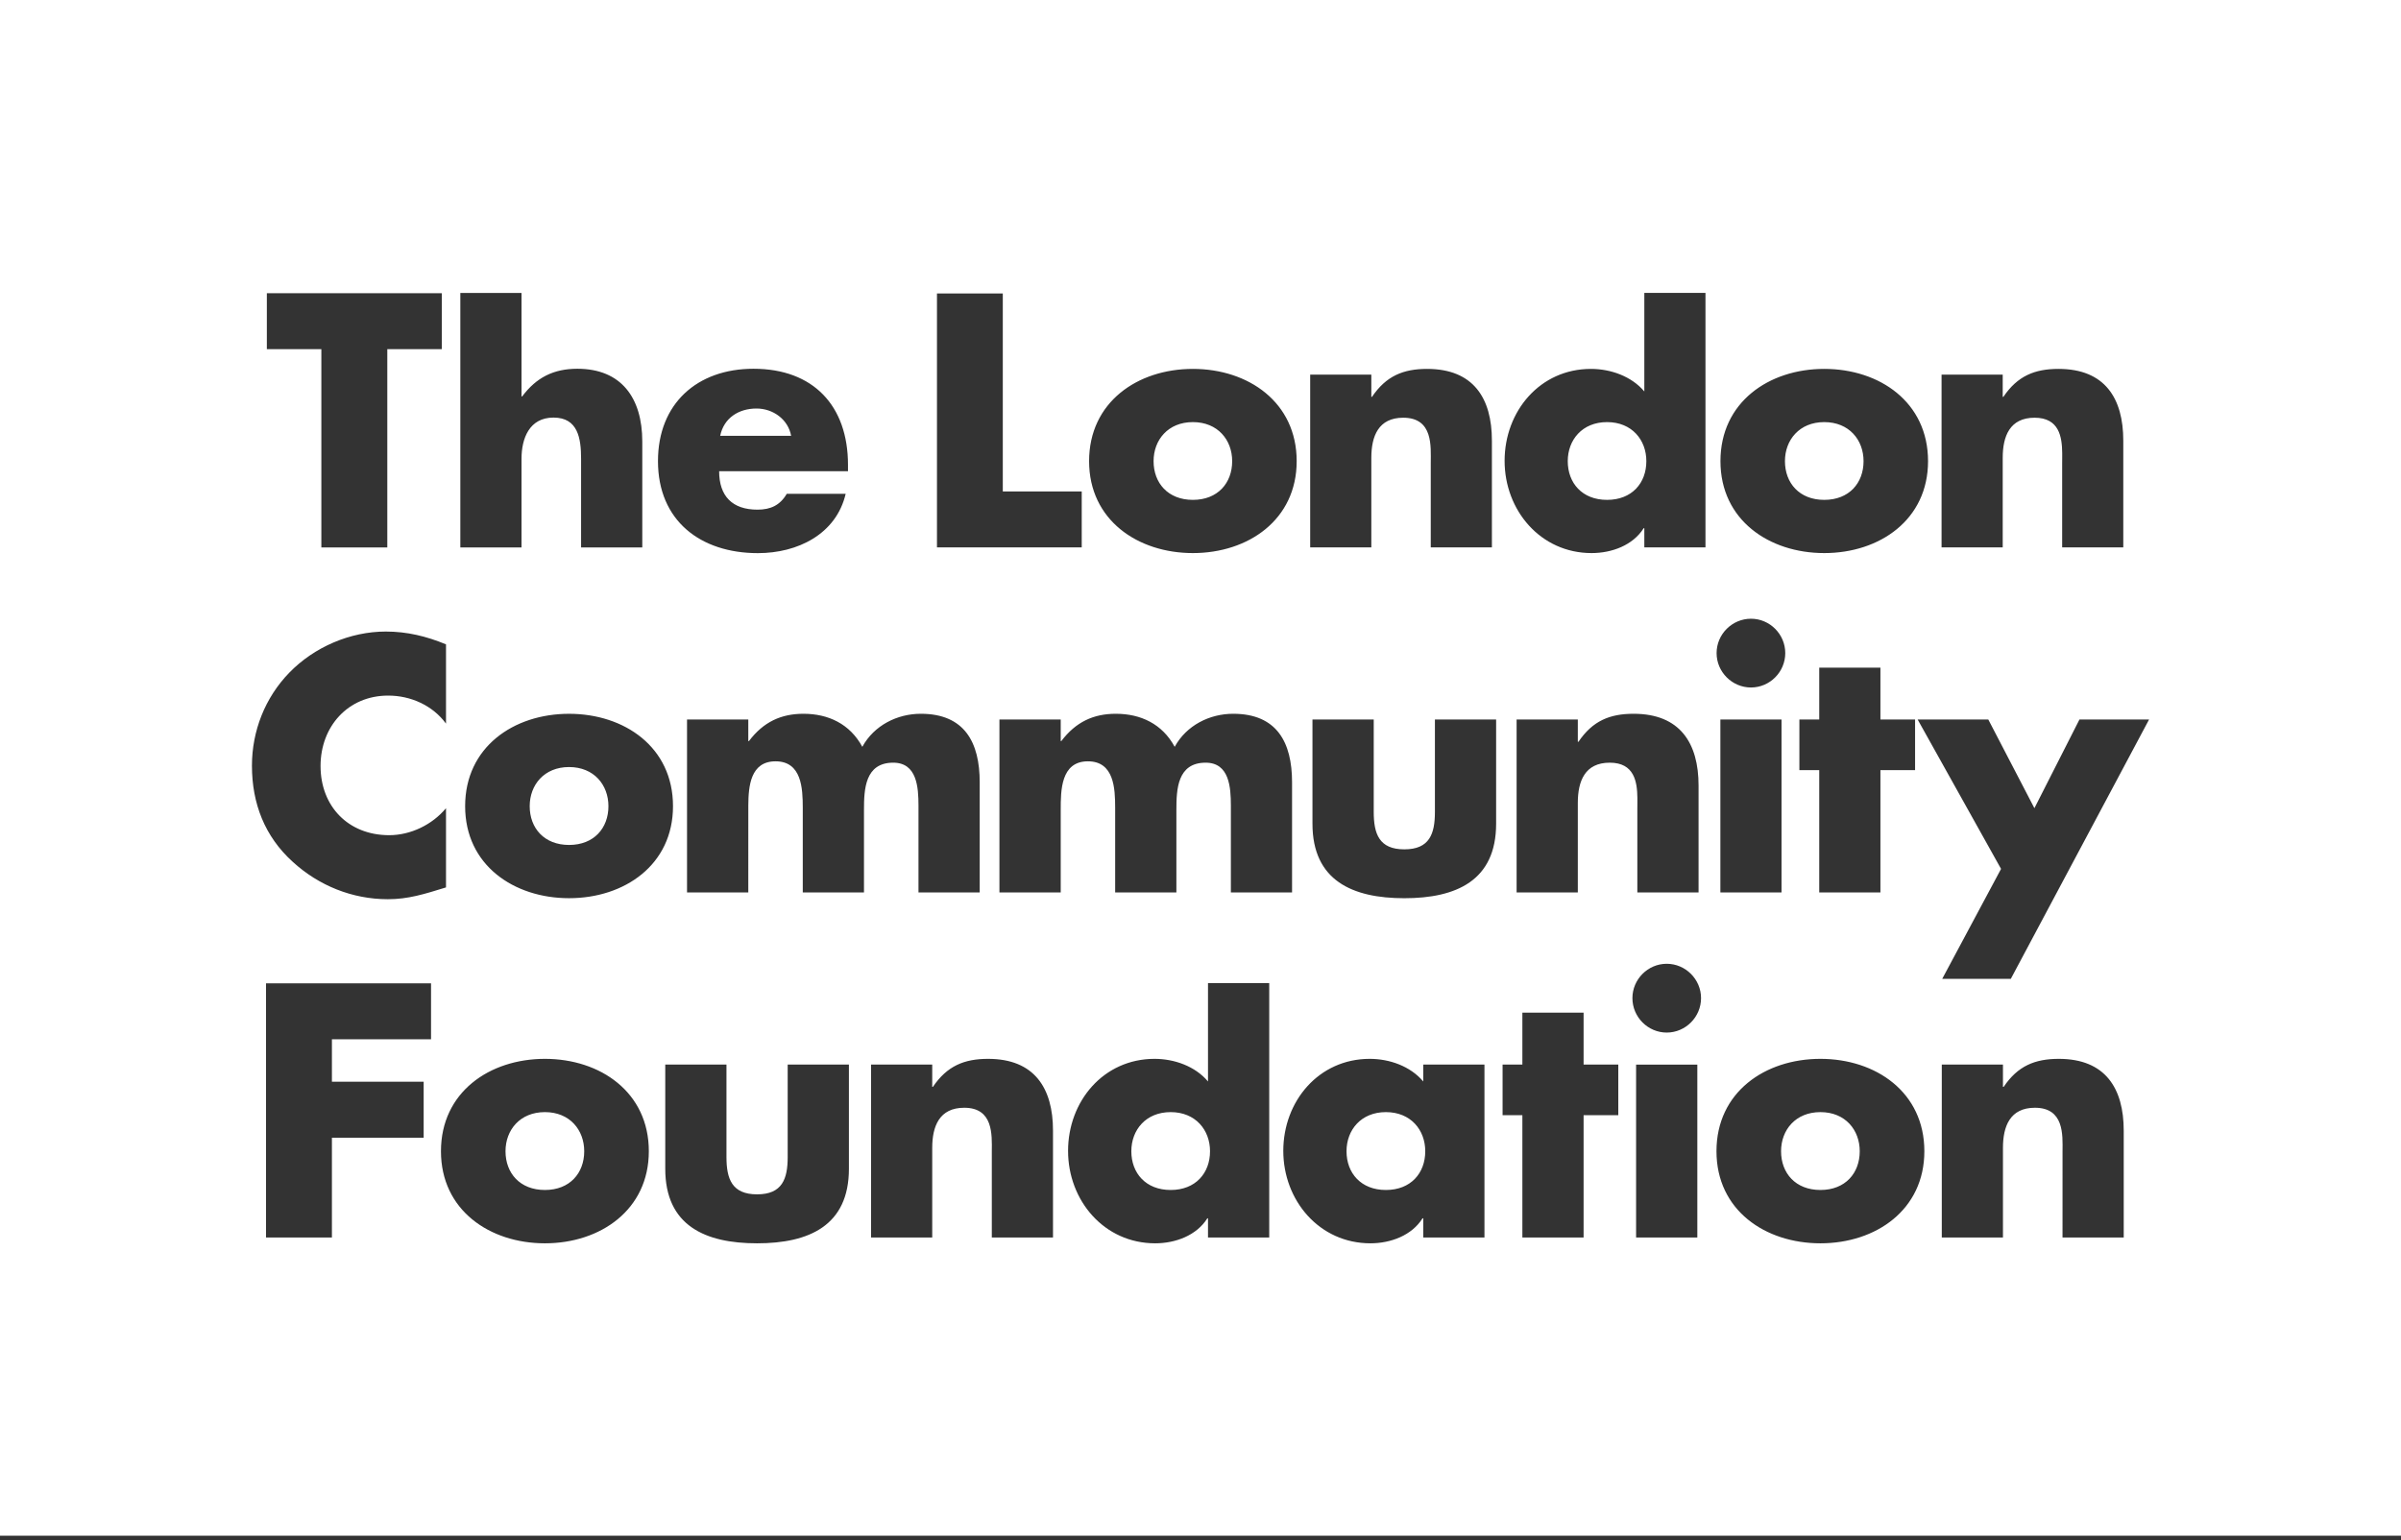 <?xml version="1.0" encoding="UTF-8"?>
<svg width="120px" height="77px" viewBox="0 0 120 77" version="1.1" xmlns="http://www.w3.org/2000/svg" xmlns:xlink="http://www.w3.org/1999/xlink">
    <rect x="0" y="0" width="120" height="77" fill="#333333" stroke="none"/>
    <title>londoncf</title>
    <g id="Home" stroke="none" stroke-width="1" fill="none" fill-rule="evenodd">
        <g transform="translate(-397, -4085)" fill="#FFFFFF" fill-rule="nonzero" id="Clients">
            <g transform="translate(-1, 3720)">
                <g id="Group-6" transform="translate(121, 365)">
                    <g id="londoncf" transform="translate(277, 0)">
                        <path d="M120.001,0 L120.001,76.776 L0,76.776 L0,0 L120.001,0 Z M27.235,52.937 C24.461,52.937 22.039,54.607 22.039,57.556 C22.039,60.505 24.477,62.159 27.235,62.159 C30.006,62.159 32.428,60.487 32.428,57.556 C32.428,54.607 30.006,52.937 27.235,52.937 Z M36.308,53.224 L33.249,53.224 L33.249,58.432 C33.249,61.28 35.249,62.159 37.838,62.159 C40.428,62.159 42.428,61.28 42.428,58.432 L42.428,53.224 L39.368,53.224 L39.368,57.842 C39.368,58.936 39.099,59.711 37.838,59.711 C36.578,59.711 36.308,58.936 36.308,57.842 L36.308,53.224 Z M68.458,52.937 C65.904,52.937 64.138,55.06 64.138,57.538 C64.138,60.016 65.938,62.159 68.493,62.159 C69.5,62.159 70.561,61.768 71.098,60.908 L71.133,60.908 L71.133,61.868 L74.192,61.868 L74.192,53.224 L71.133,53.224 L71.133,54.068 C70.493,53.307 69.451,52.937 68.458,52.937 Z M63.435,49.148 L60.375,49.148 L60.375,54.068 C59.737,53.307 58.695,52.937 57.703,52.937 C55.148,52.937 53.381,55.06 53.381,57.538 C53.381,60.016 55.179,62.159 57.736,62.159 C58.745,62.159 59.804,61.768 60.343,60.908 L60.375,60.908 L60.375,61.869 L63.435,61.869 L63.435,49.148 Z M90.984,52.937 C88.208,52.937 85.788,54.607 85.788,57.556 C85.788,60.505 88.225,62.159 90.984,62.159 C93.756,62.159 96.178,60.487 96.178,57.556 C96.178,54.607 93.756,52.937 90.984,52.937 Z M102.898,52.937 C101.703,52.937 100.846,53.291 100.142,54.337 L100.106,54.337 L100.106,53.224 L97.049,53.224 L97.049,61.869 L100.106,61.869 L100.106,57.386 C100.106,56.308 100.46,55.382 101.703,55.382 C103.162,55.382 103.091,56.725 103.084,57.561 L103.083,61.869 L106.142,61.869 L106.142,56.527 C106.142,54.405 105.219,52.937 102.898,52.937 Z M49.383,52.937 C48.192,52.937 47.334,53.291 46.626,54.337 L46.592,54.337 L46.592,53.224 L43.534,53.224 L43.534,61.869 L46.592,61.869 L46.592,57.386 C46.592,56.308 46.947,55.382 48.192,55.382 C49.646,55.382 49.577,56.725 49.57,57.561 L49.57,61.869 L52.628,61.869 L52.628,56.527 C52.628,54.405 51.704,52.937 49.383,52.937 Z M84.831,53.225 L81.771,53.225 L81.771,61.869 L84.831,61.869 L84.831,53.225 Z M21.543,49.16 L13.296,49.16 L13.296,61.869 L16.589,61.869 L16.589,56.88 L21.174,56.88 L21.174,54.081 L16.589,54.081 L16.589,51.957 L21.543,51.957 L21.543,49.16 Z M79.147,50.627 L76.087,50.627 L76.087,53.224 L75.098,53.224 L75.098,55.752 L76.087,55.752 L76.087,61.869 L79.147,61.869 L79.147,55.752 L80.881,55.752 L80.881,53.224 L79.147,53.224 L79.147,50.627 Z M90.984,55.6 C92.226,55.6 92.948,56.493 92.948,57.556 C92.948,58.652 92.226,59.493 90.984,59.493 C89.739,59.493 89.016,58.652 89.016,57.556 C89.016,56.493 89.739,55.6 90.984,55.6 Z M27.235,55.6 C28.477,55.6 29.199,56.493 29.199,57.556 C29.199,58.652 28.477,59.493 27.235,59.493 C25.988,59.493 25.265,58.652 25.265,57.556 C25.265,56.493 25.988,55.6 27.235,55.6 Z M69.266,55.6 C70.509,55.6 71.233,56.493 71.233,57.556 C71.233,58.652 70.509,59.493 69.266,59.493 C68.023,59.493 67.298,58.652 67.298,57.556 C67.298,56.493 68.023,55.6 69.266,55.6 Z M58.51,55.6 C59.751,55.6 60.476,56.493 60.476,57.556 C60.476,58.652 59.751,59.493 58.51,59.493 C57.266,59.493 56.543,58.652 56.543,57.556 C56.543,56.493 57.266,55.6 58.51,55.6 Z M83.301,48.184 C82.36,48.184 81.587,48.959 81.587,49.901 C81.587,50.846 82.36,51.623 83.301,51.623 C84.242,51.623 85.017,50.846 85.017,49.901 C85.017,48.959 84.242,48.184 83.301,48.184 Z M99.373,35.971 L95.842,35.971 L100.011,43.44 L97.071,48.936 L100.499,48.936 L107.409,35.971 L103.93,35.971 L101.678,40.405 L99.373,35.971 Z M19.282,31.574 C17.501,31.574 15.702,32.349 14.459,33.63 C13.249,34.875 12.592,36.544 12.592,38.28 C12.592,40.169 13.232,41.821 14.629,43.085 C15.937,44.283 17.617,44.956 19.382,44.956 C20.409,44.956 21.199,44.702 22.291,44.366 L22.291,40.405 C21.604,41.232 20.525,41.755 19.451,41.755 C17.399,41.755 16.021,40.305 16.021,38.296 C16.021,36.327 17.385,34.776 19.4,34.776 C20.525,34.776 21.621,35.264 22.291,36.177 L22.291,32.215 C21.317,31.81 20.342,31.574 19.282,31.574 Z M28.441,35.686 C25.668,35.686 23.247,37.355 23.247,40.305 C23.247,43.254 25.685,44.905 28.441,44.905 C31.215,44.905 33.636,43.237 33.636,40.305 C33.636,37.355 31.215,35.686 28.441,35.686 Z M68.658,35.971 L65.596,35.971 L65.596,41.181 C65.596,44.03 67.602,44.906 70.187,44.906 C72.777,44.906 74.775,44.03 74.775,41.181 L74.775,35.971 L71.716,35.971 L71.716,40.591 C71.716,41.688 71.448,42.463 70.187,42.463 C68.927,42.463 68.658,41.688 68.658,40.591 L68.658,35.971 Z M46.022,35.685 C44.848,35.685 43.689,36.259 43.098,37.337 C42.477,36.191 41.399,35.685 40.156,35.685 C39.045,35.685 38.156,36.089 37.432,37.05 L37.399,37.05 L37.399,35.971 L34.337,35.971 L34.337,44.618 L37.399,44.618 L37.4,40.258 C37.407,39.313 37.504,38.062 38.761,38.062 C40.07,38.062 40.12,39.419 40.122,40.375 L40.122,44.618 L43.181,44.618 L43.181,40.488 C43.181,39.46 43.231,38.13 44.643,38.13 C45.835,38.13 45.902,39.37 45.905,40.263 L45.905,44.618 L48.965,44.618 L48.965,39.11 C48.965,37.117 48.21,35.685 46.022,35.685 Z M89.039,35.971 L85.983,35.971 L85.983,44.618 L89.039,44.618 L89.039,35.971 Z M93.982,33.378 L90.924,33.378 L90.924,35.971 L89.932,35.971 L89.932,38.502 L90.924,38.502 L90.924,44.618 L93.982,44.618 L93.982,38.502 L95.714,38.502 L95.714,35.971 L93.982,35.971 L93.982,33.378 Z M61.634,35.685 C60.459,35.685 59.3,36.259 58.71,37.337 C58.088,36.191 57.012,35.685 55.767,35.685 C54.658,35.685 53.77,36.089 53.044,37.05 L53.014,37.05 L53.014,35.971 L49.951,35.971 L49.951,44.618 L53.014,44.618 L53.014,40.488 C53.014,39.53 53.014,38.062 54.373,38.062 C55.683,38.062 55.733,39.419 55.735,40.375 L55.735,44.618 L58.795,44.618 L58.795,40.488 C58.795,39.46 58.844,38.13 60.258,38.13 C61.446,38.13 61.515,39.37 61.518,40.263 L61.518,44.618 L64.576,44.618 L64.576,39.11 C64.576,37.117 63.82,35.685 61.634,35.685 Z M81.646,35.685 C80.454,35.685 79.598,36.039 78.892,37.084 L78.858,37.084 L78.858,35.971 L75.799,35.971 L75.799,44.618 L78.858,44.618 L78.858,40.137 C78.858,39.056 79.21,38.13 80.454,38.13 C81.687,38.13 81.826,39.092 81.835,39.895 L81.835,40.11 C81.834,40.214 81.833,40.313 81.833,40.405 L81.833,44.618 L84.893,44.618 L84.893,39.276 C84.893,37.152 83.968,35.685 81.646,35.685 Z M28.441,38.348 C29.686,38.348 30.409,39.241 30.409,40.305 C30.409,41.401 29.686,42.243 28.441,42.243 C27.197,42.243 26.474,41.401 26.474,40.305 C26.474,39.241 27.197,38.348 28.441,38.348 Z M87.513,30.933 C86.57,30.933 85.794,31.708 85.794,32.652 C85.794,33.595 86.57,34.371 87.513,34.371 C88.454,34.371 89.226,33.595 89.226,32.652 C89.226,31.708 88.454,30.933 87.513,30.933 Z M37.658,18.436 C34.852,18.436 32.885,20.171 32.885,23.053 C32.885,26.039 35.017,27.654 37.878,27.654 C38.87,27.654 39.845,27.419 40.635,26.931 C41.426,26.442 42.03,25.699 42.266,24.687 L39.322,24.687 C38.987,25.262 38.513,25.48 37.859,25.48 C36.599,25.48 35.942,24.805 35.942,23.557 L42.382,23.557 L42.382,23.237 C42.382,20.288 40.651,18.436 37.658,18.436 Z M59.619,18.443 C56.849,18.443 54.432,20.11 54.432,23.055 C54.432,26.002 56.866,27.651 59.619,27.651 C62.39,27.651 64.807,25.985 64.807,23.055 C64.807,20.11 62.39,18.443 59.619,18.443 Z M85.238,14.643 L82.182,14.643 L82.182,19.571 C81.545,18.814 80.504,18.443 79.513,18.443 C76.962,18.443 75.199,20.565 75.199,23.039 C75.199,25.514 76.995,27.651 79.546,27.651 C80.554,27.651 81.612,27.264 82.15,26.406 L82.182,26.406 L82.182,27.365 L85.238,27.365 L85.238,14.643 Z M91.174,18.443 C88.405,18.443 85.987,20.11 85.987,23.055 C85.987,26.002 88.422,27.651 91.174,27.651 C93.945,27.651 96.362,25.985 96.362,23.055 C96.362,20.11 93.945,18.443 91.174,18.443 Z M22.081,14.659 L13.337,14.659 L13.337,17.457 L16.061,17.457 L16.061,27.369 L19.357,27.369 L19.357,17.457 L22.081,17.457 L22.081,14.659 Z M26.065,14.645 L23.007,14.645 L23.007,27.369 L26.065,27.369 L26.065,22.934 C26.065,21.923 26.454,20.877 27.664,20.877 C28.89,20.877 29.042,21.923 29.042,22.934 L29.042,27.369 L32.101,27.369 L32.101,22.075 C32.101,19.885 31.045,18.436 28.857,18.436 C27.664,18.436 26.807,18.874 26.099,19.817 L26.065,19.817 L26.065,14.645 Z M50.119,14.673 L46.829,14.673 L46.829,27.365 L54.064,27.365 L54.064,24.571 L50.119,24.571 L50.119,14.673 Z M102.881,18.443 C101.688,18.443 100.831,18.797 100.127,19.841 L100.094,19.841 L100.094,18.73 L97.038,18.73 L97.038,27.365 L100.094,27.365 L100.094,22.887 C100.094,21.811 100.446,20.884 101.688,20.884 C102.919,20.884 103.058,21.846 103.067,22.648 L103.067,22.862 C103.066,22.966 103.065,23.065 103.065,23.157 L103.065,27.365 L106.12,27.365 L106.12,22.029 C106.12,19.908 105.197,18.443 102.881,18.443 Z M71.324,18.443 C70.132,18.443 69.276,18.797 68.571,19.841 L68.538,19.841 L68.538,18.73 L65.482,18.73 L65.482,27.365 L68.538,27.365 L68.538,22.887 C68.538,21.811 68.89,20.884 70.132,20.884 C71.643,20.884 71.508,22.332 71.508,23.157 L71.508,27.365 L74.564,27.365 L74.564,22.029 C74.564,19.908 73.64,18.443 71.324,18.443 Z M59.619,21.103 C60.862,21.103 61.583,21.995 61.583,23.055 C61.583,24.15 60.862,24.991 59.619,24.991 C58.377,24.991 57.655,24.15 57.655,23.055 C57.655,21.995 58.377,21.103 59.619,21.103 Z M80.319,21.103 C81.562,21.103 82.283,21.995 82.283,23.055 C82.283,24.15 81.562,24.991 80.319,24.991 C79.076,24.991 78.355,24.15 78.355,23.055 C78.355,21.995 79.076,21.103 80.319,21.103 Z M91.174,21.103 C92.418,21.103 93.139,21.995 93.139,23.055 C93.139,24.15 92.418,24.991 91.174,24.991 C89.933,24.991 89.21,24.15 89.21,23.055 C89.21,21.995 89.933,21.103 91.174,21.103 Z M37.81,20.424 C38.633,20.424 39.39,20.963 39.54,21.789 L35.994,21.789 C36.178,20.895 36.918,20.424 37.81,20.424 Z" id="Combined-Shape"></path>
                    </g>
                </g>
            </g>
        </g>
    </g>
</svg>